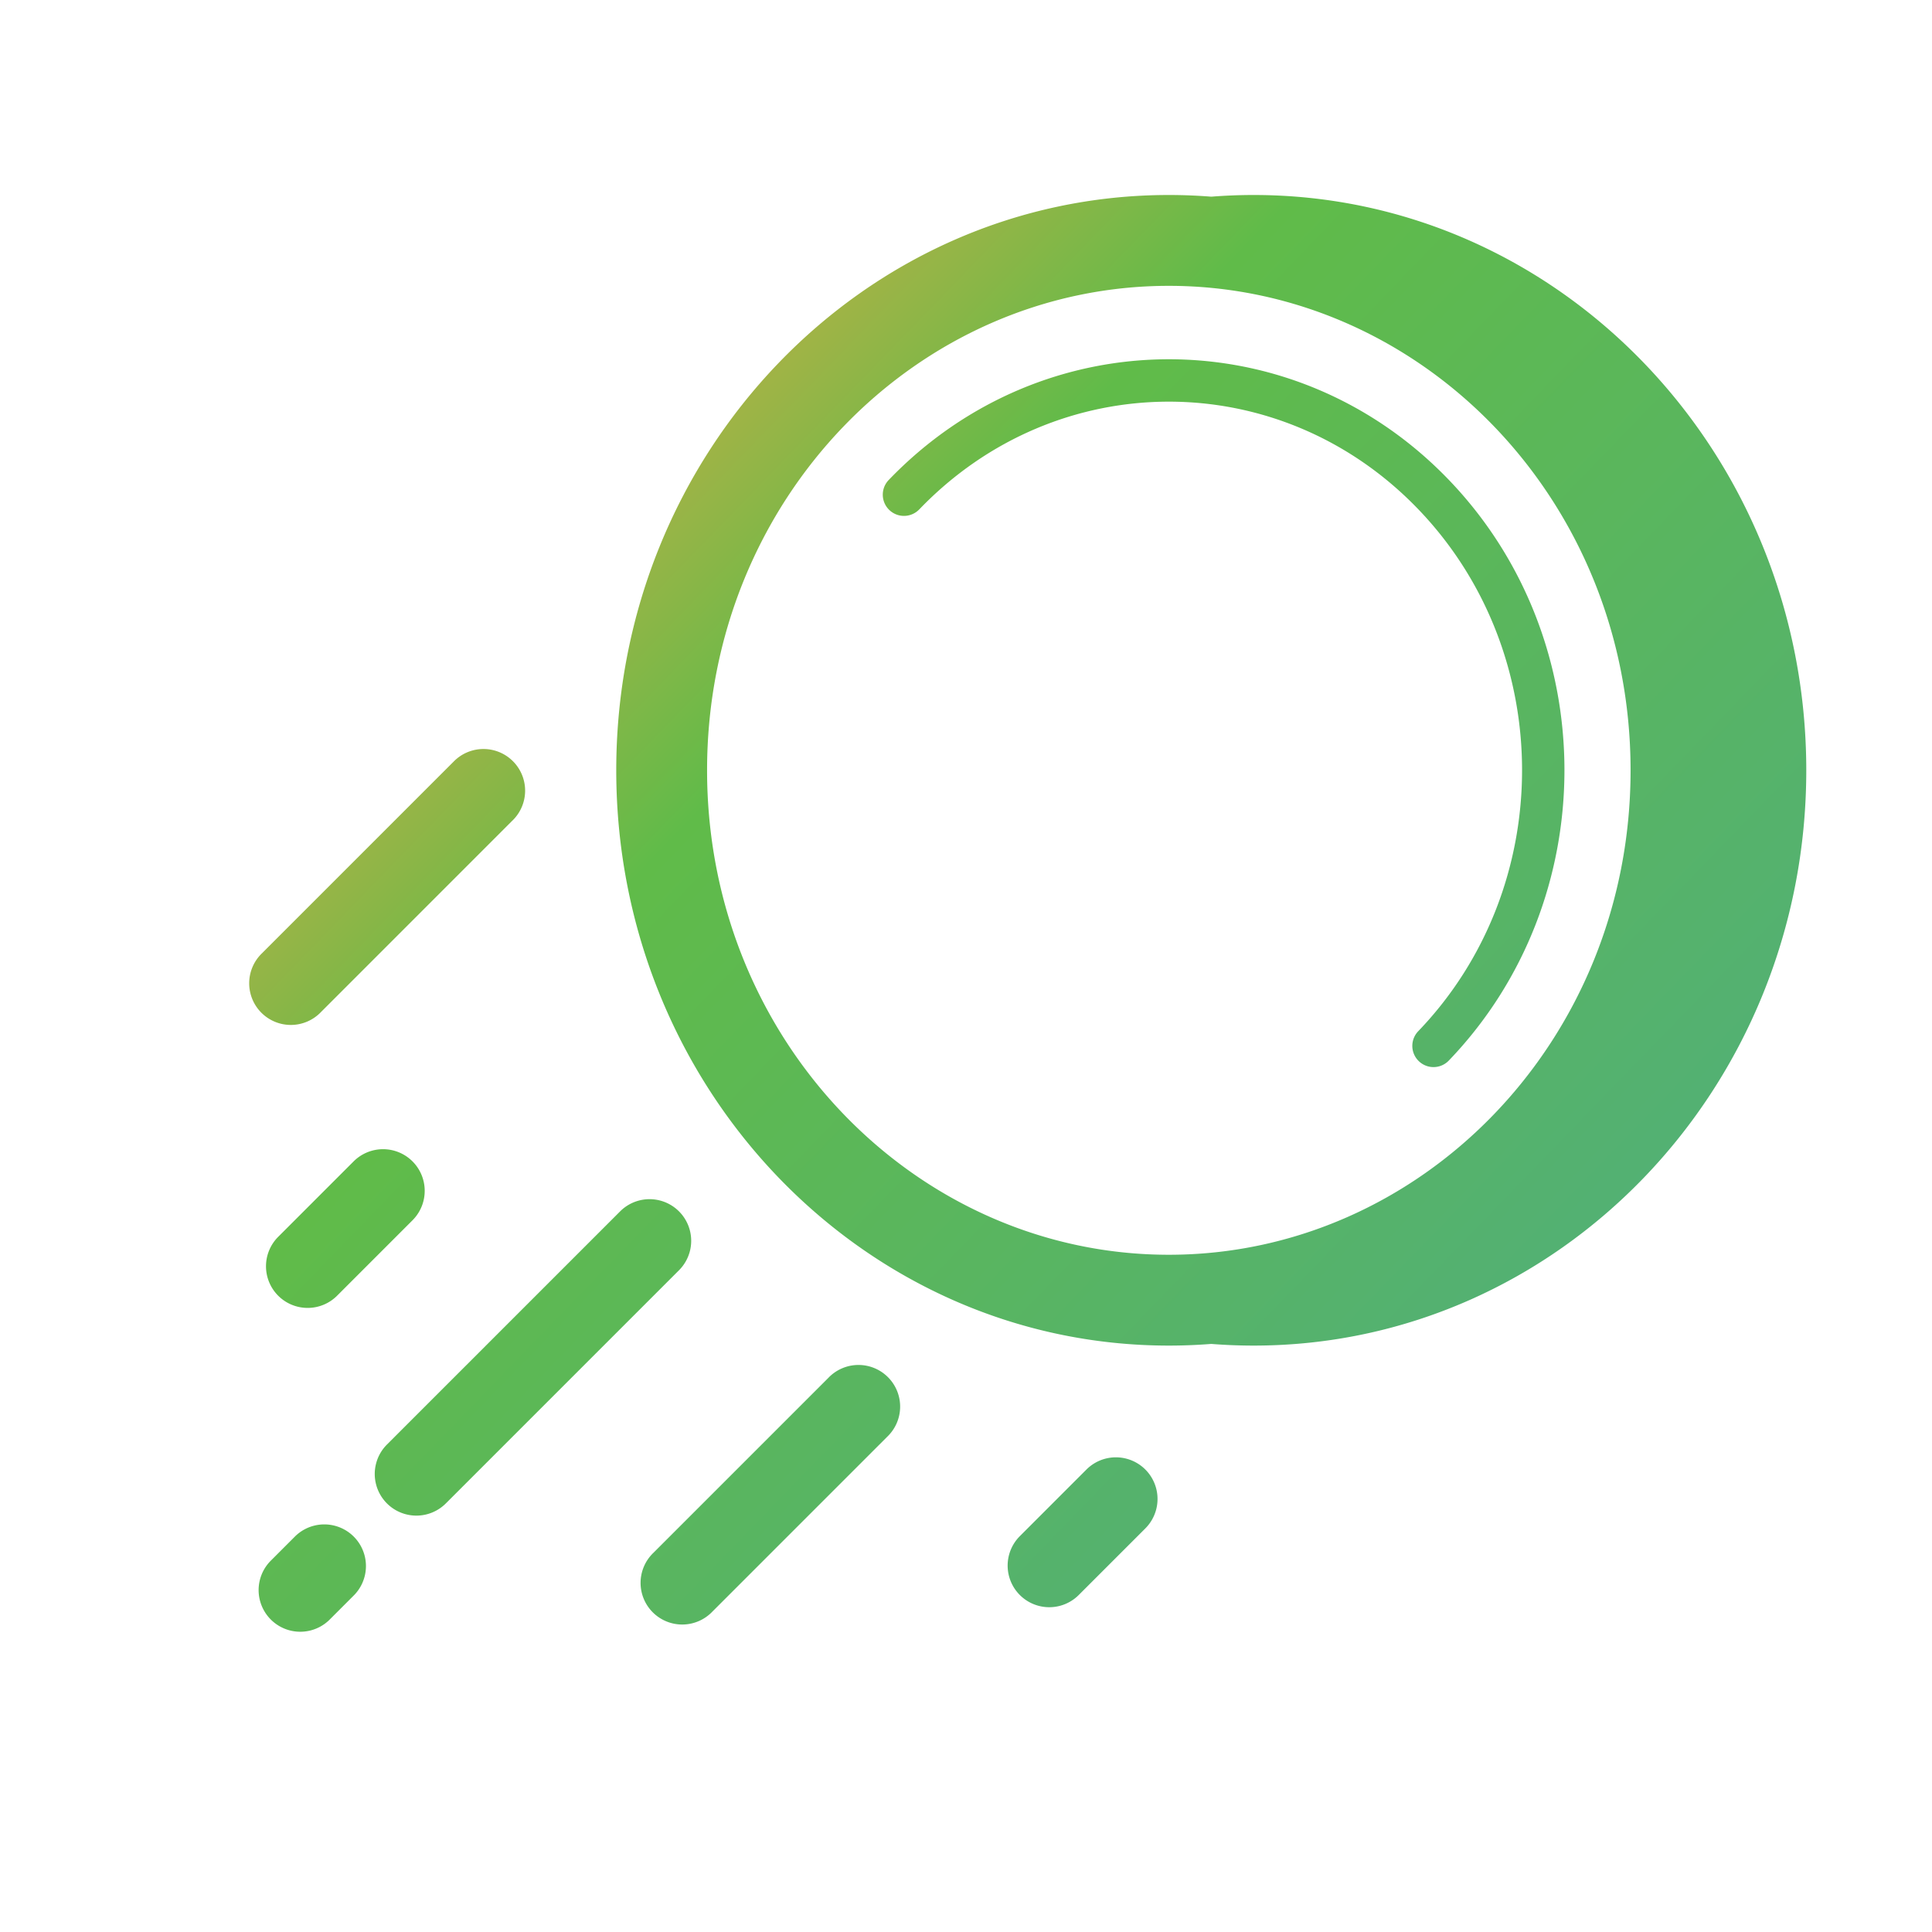 <svg xmlns="http://www.w3.org/2000/svg" fill="none" viewBox="0 0 160 160">
  <path fill="url(#accelerate_svg__a)" fill-rule="evenodd" d="M135.037 63.793c0 22.448-17.401 40.121-38.24 40.121-20.838 0-38.24-17.672-38.24-40.122 0-22.448 17.402-40.12 38.24-40.12 20.839 0 38.24 17.672 38.24 40.121Zm-38.24 47.643a44.9 44.9 0 0 0 3.513-.138c1.16.091 2.332.138 3.515.138 25.276 0 45.763-21.329 45.763-47.643s-20.487-47.644-45.763-47.644c-1.181 0-2.352.047-3.511.139a44.6 44.6 0 0 0-3.517-.139c-25.276 0-45.762 21.331-45.762 47.644s20.486 47.643 45.762 47.643ZM76.13 42.186c11.425-11.894 29.91-11.896 41.329-.009 11.458 11.927 11.455 31.293-.007 43.224a1.754 1.754 0 1 0 2.531 2.432c12.767-13.289 12.771-34.802.008-48.088-12.802-13.326-33.588-13.322-46.393.007a1.755 1.755 0 1 0 2.532 2.433Zm-33.691 25.77a3.449 3.449 0 1 0-4.877-4.877L21.7 78.942a3.449 3.449 0 1 0 4.877 4.876l15.861-15.863Zm-8.276 33.102a3.448 3.448 0 1 0-4.878-4.876l-6.207 6.208a3.449 3.449 0 1 0 4.878 4.876l6.207-6.208Zm22.069 4.139a3.447 3.447 0 1 0-4.877-4.876l-19.31 19.31a3.447 3.447 0 1 0 4.877 4.876l19.31-19.31Zm17.24 13.793a3.449 3.449 0 1 0-4.876-4.876l-14.483 14.483a3.449 3.449 0 1 0 4.877 4.876l14.482-14.483Zm21.38 7.586a3.447 3.447 0 1 0-4.877-4.876l-5.516 5.517a3.447 3.447 0 1 0 4.876 4.876l5.518-5.517Zm-65.517 5.517a3.449 3.449 0 0 0-4.878-4.876l-2.068 2.069a3.449 3.449 0 0 0 4.878 4.876l2.068-2.069Z" clip-rule="evenodd"/>
  <defs>
    <linearGradient id="accelerate_svg__a" x1="30.5" x2="153.5" y1="20" y2="139" gradientUnits="userSpaceOnUse">
      <stop stop-color="#FFA842"/>
      <stop offset=".307" stop-color="#60BB49"/>
      <stop offset=".998" stop-color="#4CAB89"/>
    </linearGradient>
  </defs>
</svg>
